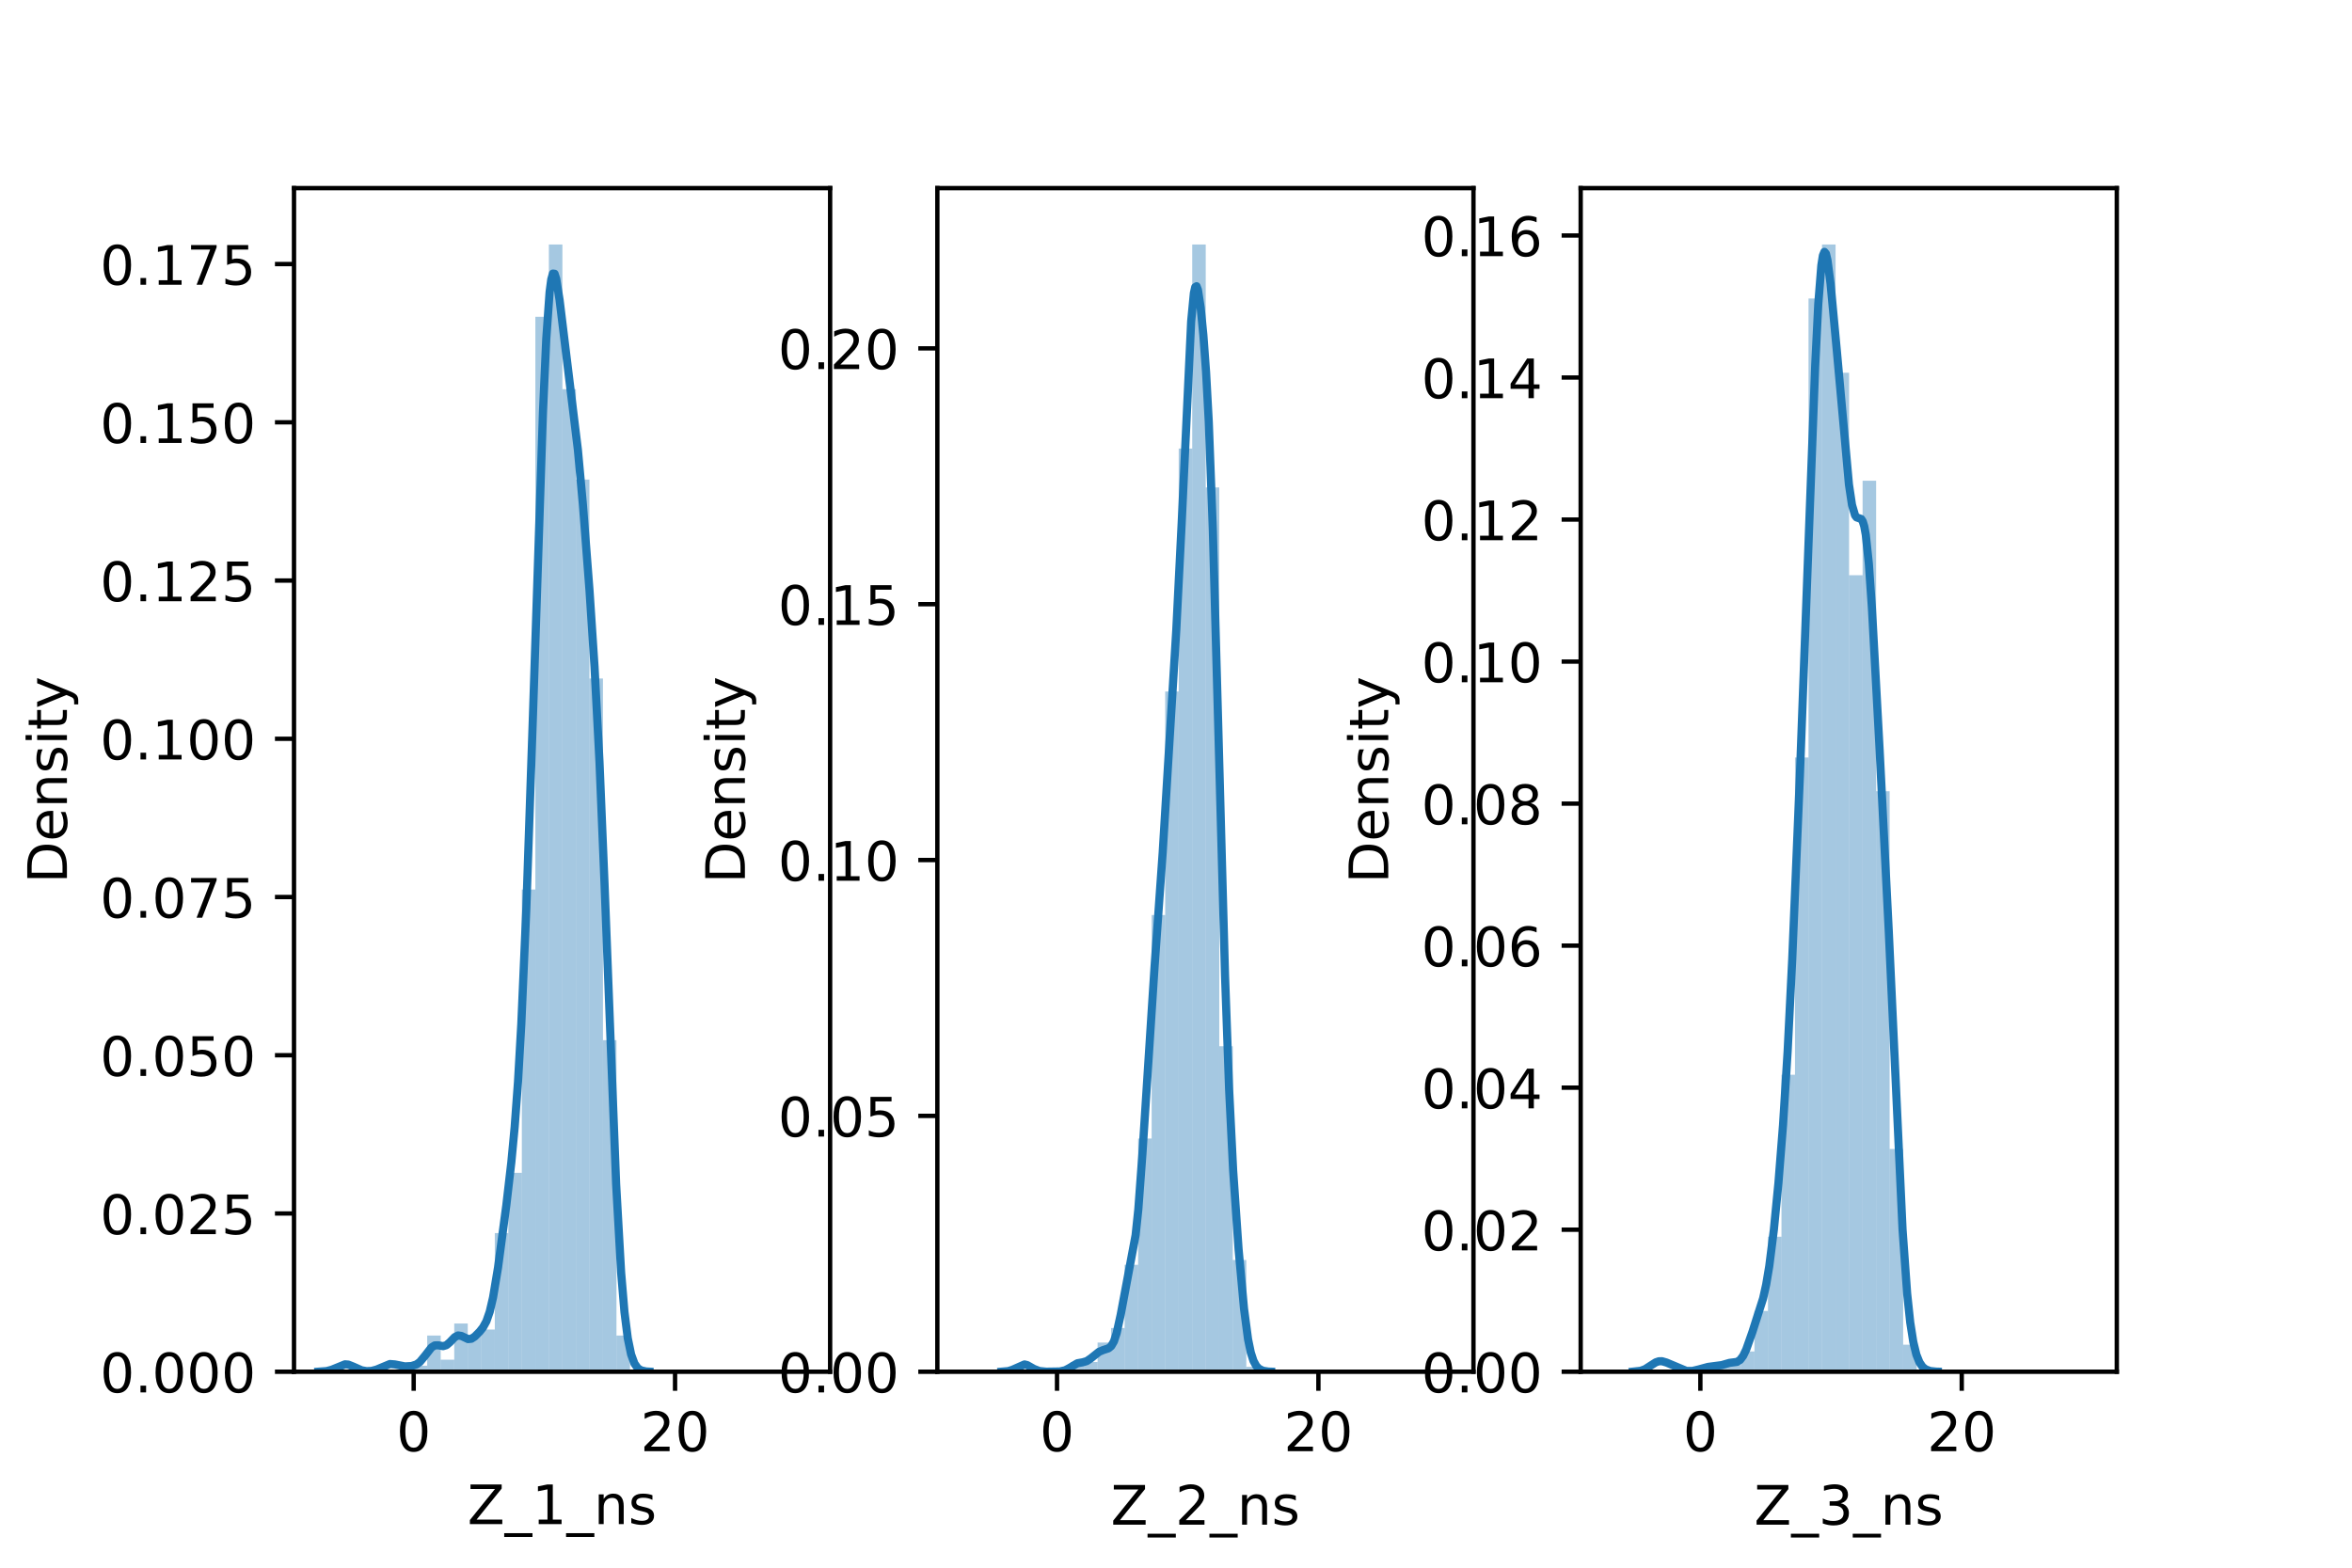 <?xml version="1.0" encoding="utf-8" standalone="no"?>
<!DOCTYPE svg PUBLIC "-//W3C//DTD SVG 1.1//EN"
  "http://www.w3.org/Graphics/SVG/1.1/DTD/svg11.dtd">
<!-- Created with matplotlib (https://matplotlib.org/) -->
<svg height="288pt" version="1.1" viewBox="0 0 432 288" width="432pt" xmlns="http://www.w3.org/2000/svg" xmlns:xlink="http://www.w3.org/1999/xlink">
 <defs>
  <style type="text/css">*{stroke-linecap:butt;stroke-linejoin:round;}</style>
 </defs>
 <g id="figure_1">
  <g id="patch_1">
   <path d="M 0 288 
L 432 288 
L 432 0 
L 0 0 
z
" style="fill:#ffffff;"/>
  </g>
  <g id="axes_1">
   <g id="patch_2">
    <path d="M 54 252 
L 152.471 252 
L 152.471 34.56 
L 54 34.56 
z
" style="fill:#ffffff;"/>
   </g>
   <g id="patch_3">
    <path clip-path="url(#pb71124fb81)" d="M 75.982 252 
L 78.465 252 
L 78.465 250.893 
L 75.982 250.893 
z
" style="fill:#1f77b4;opacity:0.4;"/>
   </g>
   <g id="patch_4">
    <path clip-path="url(#pb71124fb81)" d="M 78.465 252 
L 80.949 252 
L 80.949 245.356 
L 78.465 245.356 
z
" style="fill:#1f77b4;opacity:0.4;"/>
   </g>
   <g id="patch_5">
    <path clip-path="url(#pb71124fb81)" d="M 80.949 252 
L 83.432 252 
L 83.432 249.785 
L 80.949 249.785 
z
" style="fill:#1f77b4;opacity:0.4;"/>
   </g>
   <g id="patch_6">
    <path clip-path="url(#pb71124fb81)" d="M 83.432 252 
L 85.915 252 
L 85.915 243.141 
L 83.432 243.141 
z
" style="fill:#1f77b4;opacity:0.4;"/>
   </g>
   <g id="patch_7">
    <path clip-path="url(#pb71124fb81)" d="M 85.915 252 
L 88.398 252 
L 88.398 245.356 
L 85.915 245.356 
z
" style="fill:#1f77b4;opacity:0.4;"/>
   </g>
   <g id="patch_8">
    <path clip-path="url(#pb71124fb81)" d="M 88.398 252 
L 90.881 252 
L 90.881 244.248 
L 88.398 244.248 
z
" style="fill:#1f77b4;opacity:0.4;"/>
   </g>
   <g id="patch_9">
    <path clip-path="url(#pb71124fb81)" d="M 90.881 252 
L 93.365 252 
L 93.365 226.53 
L 90.881 226.53 
z
" style="fill:#1f77b4;opacity:0.4;"/>
   </g>
   <g id="patch_10">
    <path clip-path="url(#pb71124fb81)" d="M 93.365 252 
L 95.848 252 
L 95.848 215.455 
L 93.365 215.455 
z
" style="fill:#1f77b4;opacity:0.4;"/>
   </g>
   <g id="patch_11">
    <path clip-path="url(#pb71124fb81)" d="M 95.848 252 
L 98.331 252 
L 98.331 163.407 
L 95.848 163.407 
z
" style="fill:#1f77b4;opacity:0.4;"/>
   </g>
   <g id="patch_12">
    <path clip-path="url(#pb71124fb81)" d="M 98.331 252 
L 100.814 252 
L 100.814 58.203 
L 98.331 58.203 
z
" style="fill:#1f77b4;opacity:0.4;"/>
   </g>
   <g id="patch_13">
    <path clip-path="url(#pb71124fb81)" d="M 100.814 252 
L 103.297 252 
L 103.297 44.914 
L 100.814 44.914 
z
" style="fill:#1f77b4;opacity:0.4;"/>
   </g>
   <g id="patch_14">
    <path clip-path="url(#pb71124fb81)" d="M 103.297 252 
L 105.78 252 
L 105.78 71.492 
L 103.297 71.492 
z
" style="fill:#1f77b4;opacity:0.4;"/>
   </g>
   <g id="patch_15">
    <path clip-path="url(#pb71124fb81)" d="M 105.78 252 
L 108.264 252 
L 108.264 88.103 
L 105.78 88.103 
z
" style="fill:#1f77b4;opacity:0.4;"/>
   </g>
   <g id="patch_16">
    <path clip-path="url(#pb71124fb81)" d="M 108.264 252 
L 110.747 252 
L 110.747 124.648 
L 108.264 124.648 
z
" style="fill:#1f77b4;opacity:0.4;"/>
   </g>
   <g id="patch_17">
    <path clip-path="url(#pb71124fb81)" d="M 110.747 252 
L 113.23 252 
L 113.23 191.092 
L 110.747 191.092 
z
" style="fill:#1f77b4;opacity:0.4;"/>
   </g>
   <g id="patch_18">
    <path clip-path="url(#pb71124fb81)" d="M 113.23 252 
L 115.713 252 
L 115.713 245.356 
L 113.23 245.356 
z
" style="fill:#1f77b4;opacity:0.4;"/>
   </g>
   <g id="patch_19">
    <path clip-path="url(#pb71124fb81)" d="M 115.713 252 
L 118.196 252 
L 118.196 252 
L 115.713 252 
z
" style="fill:#1f77b4;opacity:0.4;"/>
   </g>
   <g id="patch_20">
    <path clip-path="url(#pb71124fb81)" d="M 118.196 252 
L 120.68 252 
L 120.68 252 
L 118.196 252 
z
" style="fill:#1f77b4;opacity:0.4;"/>
   </g>
   <g id="patch_21">
    <path clip-path="url(#pb71124fb81)" d="M 120.68 252 
L 123.163 252 
L 123.163 252 
L 120.68 252 
z
" style="fill:#1f77b4;opacity:0.4;"/>
   </g>
   <g id="patch_22">
    <path clip-path="url(#pb71124fb81)" d="M 123.163 252 
L 125.646 252 
L 125.646 252 
L 123.163 252 
z
" style="fill:#1f77b4;opacity:0.4;"/>
   </g>
   <g id="patch_23">
    <path clip-path="url(#pb71124fb81)" d="M 125.646 252 
L 128.129 252 
L 128.129 252 
L 125.646 252 
z
" style="fill:#1f77b4;opacity:0.4;"/>
   </g>
   <g id="patch_24">
    <path clip-path="url(#pb71124fb81)" d="M 128.129 252 
L 130.612 252 
L 130.612 252 
L 128.129 252 
z
" style="fill:#1f77b4;opacity:0.4;"/>
   </g>
   <g id="patch_25">
    <path clip-path="url(#pb71124fb81)" d="M 130.612 252 
L 133.096 252 
L 133.096 252 
L 130.612 252 
z
" style="fill:#1f77b4;opacity:0.4;"/>
   </g>
   <g id="patch_26">
    <path clip-path="url(#pb71124fb81)" d="M 133.096 252 
L 135.579 252 
L 135.579 252 
L 133.096 252 
z
" style="fill:#1f77b4;opacity:0.4;"/>
   </g>
   <g id="patch_27">
    <path clip-path="url(#pb71124fb81)" d="M 135.579 252 
L 138.062 252 
L 138.062 252 
L 135.579 252 
z
" style="fill:#1f77b4;opacity:0.4;"/>
   </g>
   <g id="patch_28">
    <path clip-path="url(#pb71124fb81)" d="M 138.062 252 
L 140.545 252 
L 140.545 252 
L 138.062 252 
z
" style="fill:#1f77b4;opacity:0.4;"/>
   </g>
   <g id="patch_29">
    <path clip-path="url(#pb71124fb81)" d="M 140.545 252 
L 143.028 252 
L 143.028 252 
L 140.545 252 
z
" style="fill:#1f77b4;opacity:0.4;"/>
   </g>
   <g id="patch_30">
    <path clip-path="url(#pb71124fb81)" d="M 143.028 252 
L 145.511 252 
L 145.511 252 
L 143.028 252 
z
" style="fill:#1f77b4;opacity:0.4;"/>
   </g>
   <g id="patch_31">
    <path clip-path="url(#pb71124fb81)" d="M 145.511 252 
L 147.995 252 
L 147.995 252 
L 145.511 252 
z
" style="fill:#1f77b4;opacity:0.4;"/>
   </g>
   <g id="matplotlib.axis_1">
    <g id="xtick_1">
     <g id="line2d_1">
      <defs>
       <path d="M 0 0 
L 0 3.5 
" id="m2d0df3795a" style="stroke:#000000;stroke-width:0.8;"/>
      </defs>
      <g>
       <use style="stroke:#000000;stroke-width:0.8;" x="75.982" xlink:href="#m2d0df3795a" y="252"/>
      </g>
     </g>
     <g id="text_1">
      <!-- 0 -->
      <g transform="translate(72.801 266.598)scale(0.1 -0.1)">
       <defs>
        <path d="M 31.781 66.406 
Q 24.172 66.406 20.328 58.906 
Q 16.5 51.422 16.5 36.375 
Q 16.5 21.391 20.328 13.891 
Q 24.172 6.391 31.781 6.391 
Q 39.453 6.391 43.281 13.891 
Q 47.125 21.391 47.125 36.375 
Q 47.125 51.422 43.281 58.906 
Q 39.453 66.406 31.781 66.406 
z
M 31.781 74.219 
Q 44.047 74.219 50.516 64.516 
Q 56.984 54.828 56.984 36.375 
Q 56.984 17.969 50.516 8.266 
Q 44.047 -1.422 31.781 -1.422 
Q 19.531 -1.422 13.062 8.266 
Q 6.594 17.969 6.594 36.375 
Q 6.594 54.828 13.062 64.516 
Q 19.531 74.219 31.781 74.219 
z
" id="DejaVuSans-48"/>
       </defs>
       <use xlink:href="#DejaVuSans-48"/>
      </g>
     </g>
    </g>
    <g id="xtick_2">
     <g id="line2d_2">
      <g>
       <use style="stroke:#000000;stroke-width:0.8;" x="123.991" xlink:href="#m2d0df3795a" y="252"/>
      </g>
     </g>
     <g id="text_2">
      <!-- 20 -->
      <g transform="translate(117.628 266.598)scale(0.1 -0.1)">
       <defs>
        <path d="M 19.188 8.297 
L 53.609 8.297 
L 53.609 0 
L 7.328 0 
L 7.328 8.297 
Q 12.938 14.109 22.625 23.891 
Q 32.328 33.688 34.812 36.531 
Q 39.547 41.844 41.422 45.531 
Q 43.312 49.219 43.312 52.781 
Q 43.312 58.594 39.234 62.25 
Q 35.156 65.922 28.609 65.922 
Q 23.969 65.922 18.812 64.312 
Q 13.672 62.703 7.812 59.422 
L 7.812 69.391 
Q 13.766 71.781 18.938 73 
Q 24.125 74.219 28.422 74.219 
Q 39.75 74.219 46.484 68.547 
Q 53.219 62.891 53.219 53.422 
Q 53.219 48.922 51.531 44.891 
Q 49.859 40.875 45.406 35.406 
Q 44.188 33.984 37.641 27.219 
Q 31.109 20.453 19.188 8.297 
z
" id="DejaVuSans-50"/>
       </defs>
       <use xlink:href="#DejaVuSans-50"/>
       <use x="63.623" xlink:href="#DejaVuSans-48"/>
      </g>
     </g>
    </g>
    <g id="text_3">
     <!-- Z_1_ns -->
     <g transform="translate(85.856 279.998)scale(0.1 -0.1)">
      <defs>
       <path d="M 5.609 72.906 
L 62.891 72.906 
L 62.891 65.375 
L 16.797 8.297 
L 64.016 8.297 
L 64.016 0 
L 4.5 0 
L 4.5 7.516 
L 50.594 64.594 
L 5.609 64.594 
z
" id="DejaVuSans-90"/>
       <path d="M 50.984 -16.609 
L 50.984 -23.578 
L -0.984 -23.578 
L -0.984 -16.609 
z
" id="DejaVuSans-95"/>
       <path d="M 12.406 8.297 
L 28.516 8.297 
L 28.516 63.922 
L 10.984 60.406 
L 10.984 69.391 
L 28.422 72.906 
L 38.281 72.906 
L 38.281 8.297 
L 54.391 8.297 
L 54.391 0 
L 12.406 0 
z
" id="DejaVuSans-49"/>
       <path d="M 54.891 33.016 
L 54.891 0 
L 45.906 0 
L 45.906 32.719 
Q 45.906 40.484 42.875 44.328 
Q 39.844 48.188 33.797 48.188 
Q 26.516 48.188 22.312 43.547 
Q 18.109 38.922 18.109 30.906 
L 18.109 0 
L 9.078 0 
L 9.078 54.688 
L 18.109 54.688 
L 18.109 46.188 
Q 21.344 51.125 25.703 53.562 
Q 30.078 56 35.797 56 
Q 45.219 56 50.047 50.172 
Q 54.891 44.344 54.891 33.016 
z
" id="DejaVuSans-110"/>
       <path d="M 44.281 53.078 
L 44.281 44.578 
Q 40.484 46.531 36.375 47.5 
Q 32.281 48.484 27.875 48.484 
Q 21.188 48.484 17.844 46.438 
Q 14.5 44.391 14.5 40.281 
Q 14.5 37.156 16.891 35.375 
Q 19.281 33.594 26.516 31.984 
L 29.594 31.297 
Q 39.156 29.25 43.188 25.516 
Q 47.219 21.781 47.219 15.094 
Q 47.219 7.469 41.188 3.016 
Q 35.156 -1.422 24.609 -1.422 
Q 20.219 -1.422 15.453 -0.562 
Q 10.688 0.297 5.422 2 
L 5.422 11.281 
Q 10.406 8.688 15.234 7.391 
Q 20.062 6.109 24.812 6.109 
Q 31.156 6.109 34.562 8.281 
Q 37.984 10.453 37.984 14.406 
Q 37.984 18.062 35.516 20.016 
Q 33.062 21.969 24.703 23.781 
L 21.578 24.516 
Q 13.234 26.266 9.516 29.906 
Q 5.812 33.547 5.812 39.891 
Q 5.812 47.609 11.281 51.797 
Q 16.75 56 26.812 56 
Q 31.781 56 36.172 55.266 
Q 40.578 54.547 44.281 53.078 
z
" id="DejaVuSans-115"/>
      </defs>
      <use xlink:href="#DejaVuSans-90"/>
      <use x="68.506" xlink:href="#DejaVuSans-95"/>
      <use x="118.506" xlink:href="#DejaVuSans-49"/>
      <use x="182.129" xlink:href="#DejaVuSans-95"/>
      <use x="232.129" xlink:href="#DejaVuSans-110"/>
      <use x="295.508" xlink:href="#DejaVuSans-115"/>
     </g>
    </g>
   </g>
   <g id="matplotlib.axis_2">
    <g id="ytick_1">
     <g id="line2d_3">
      <defs>
       <path d="M 0 0 
L -3.5 0 
" id="m5ff4db6b1f" style="stroke:#000000;stroke-width:0.8;"/>
      </defs>
      <g>
       <use style="stroke:#000000;stroke-width:0.8;" x="54" xlink:href="#m5ff4db6b1f" y="252"/>
      </g>
     </g>
     <g id="text_4">
      <!-- 0.000 -->
      <g transform="translate(18.372 255.799)scale(0.1 -0.1)">
       <defs>
        <path d="M 10.688 12.406 
L 21 12.406 
L 21 0 
L 10.688 0 
z
" id="DejaVuSans-46"/>
       </defs>
       <use xlink:href="#DejaVuSans-48"/>
       <use x="63.623" xlink:href="#DejaVuSans-46"/>
       <use x="95.41" xlink:href="#DejaVuSans-48"/>
       <use x="159.033" xlink:href="#DejaVuSans-48"/>
       <use x="222.656" xlink:href="#DejaVuSans-48"/>
      </g>
     </g>
    </g>
    <g id="ytick_2">
     <g id="line2d_4">
      <g>
       <use style="stroke:#000000;stroke-width:0.8;" x="54" xlink:href="#m5ff4db6b1f" y="222.93"/>
      </g>
     </g>
     <g id="text_5">
      <!-- 0.025 -->
      <g transform="translate(18.372 226.73)scale(0.1 -0.1)">
       <defs>
        <path d="M 10.797 72.906 
L 49.516 72.906 
L 49.516 64.594 
L 19.828 64.594 
L 19.828 46.734 
Q 21.969 47.469 24.109 47.828 
Q 26.266 48.188 28.422 48.188 
Q 40.625 48.188 47.75 41.5 
Q 54.891 34.812 54.891 23.391 
Q 54.891 11.625 47.562 5.094 
Q 40.234 -1.422 26.906 -1.422 
Q 22.312 -1.422 17.547 -0.641 
Q 12.797 0.141 7.719 1.703 
L 7.719 11.625 
Q 12.109 9.234 16.797 8.062 
Q 21.484 6.891 26.703 6.891 
Q 35.156 6.891 40.078 11.328 
Q 45.016 15.766 45.016 23.391 
Q 45.016 31 40.078 35.438 
Q 35.156 39.891 26.703 39.891 
Q 22.75 39.891 18.812 39.016 
Q 14.891 38.141 10.797 36.281 
z
" id="DejaVuSans-53"/>
       </defs>
       <use xlink:href="#DejaVuSans-48"/>
       <use x="63.623" xlink:href="#DejaVuSans-46"/>
       <use x="95.41" xlink:href="#DejaVuSans-48"/>
       <use x="159.033" xlink:href="#DejaVuSans-50"/>
       <use x="222.656" xlink:href="#DejaVuSans-53"/>
      </g>
     </g>
    </g>
    <g id="ytick_3">
     <g id="line2d_5">
      <g>
       <use style="stroke:#000000;stroke-width:0.8;" x="54" xlink:href="#m5ff4db6b1f" y="193.861"/>
      </g>
     </g>
     <g id="text_6">
      <!-- 0.050 -->
      <g transform="translate(18.372 197.66)scale(0.1 -0.1)">
       <use xlink:href="#DejaVuSans-48"/>
       <use x="63.623" xlink:href="#DejaVuSans-46"/>
       <use x="95.41" xlink:href="#DejaVuSans-48"/>
       <use x="159.033" xlink:href="#DejaVuSans-53"/>
       <use x="222.656" xlink:href="#DejaVuSans-48"/>
      </g>
     </g>
    </g>
    <g id="ytick_4">
     <g id="line2d_6">
      <g>
       <use style="stroke:#000000;stroke-width:0.8;" x="54" xlink:href="#m5ff4db6b1f" y="164.791"/>
      </g>
     </g>
     <g id="text_7">
      <!-- 0.075 -->
      <g transform="translate(18.372 168.591)scale(0.1 -0.1)">
       <defs>
        <path d="M 8.203 72.906 
L 55.078 72.906 
L 55.078 68.703 
L 28.609 0 
L 18.312 0 
L 43.219 64.594 
L 8.203 64.594 
z
" id="DejaVuSans-55"/>
       </defs>
       <use xlink:href="#DejaVuSans-48"/>
       <use x="63.623" xlink:href="#DejaVuSans-46"/>
       <use x="95.41" xlink:href="#DejaVuSans-48"/>
       <use x="159.033" xlink:href="#DejaVuSans-55"/>
       <use x="222.656" xlink:href="#DejaVuSans-53"/>
      </g>
     </g>
    </g>
    <g id="ytick_5">
     <g id="line2d_7">
      <g>
       <use style="stroke:#000000;stroke-width:0.8;" x="54" xlink:href="#m5ff4db6b1f" y="135.722"/>
      </g>
     </g>
     <g id="text_8">
      <!-- 0.100 -->
      <g transform="translate(18.372 139.521)scale(0.1 -0.1)">
       <use xlink:href="#DejaVuSans-48"/>
       <use x="63.623" xlink:href="#DejaVuSans-46"/>
       <use x="95.41" xlink:href="#DejaVuSans-49"/>
       <use x="159.033" xlink:href="#DejaVuSans-48"/>
       <use x="222.656" xlink:href="#DejaVuSans-48"/>
      </g>
     </g>
    </g>
    <g id="ytick_6">
     <g id="line2d_8">
      <g>
       <use style="stroke:#000000;stroke-width:0.8;" x="54" xlink:href="#m5ff4db6b1f" y="106.652"/>
      </g>
     </g>
     <g id="text_9">
      <!-- 0.125 -->
      <g transform="translate(18.372 110.452)scale(0.1 -0.1)">
       <use xlink:href="#DejaVuSans-48"/>
       <use x="63.623" xlink:href="#DejaVuSans-46"/>
       <use x="95.41" xlink:href="#DejaVuSans-49"/>
       <use x="159.033" xlink:href="#DejaVuSans-50"/>
       <use x="222.656" xlink:href="#DejaVuSans-53"/>
      </g>
     </g>
    </g>
    <g id="ytick_7">
     <g id="line2d_9">
      <g>
       <use style="stroke:#000000;stroke-width:0.8;" x="54" xlink:href="#m5ff4db6b1f" y="77.583"/>
      </g>
     </g>
     <g id="text_10">
      <!-- 0.150 -->
      <g transform="translate(18.372 81.382)scale(0.1 -0.1)">
       <use xlink:href="#DejaVuSans-48"/>
       <use x="63.623" xlink:href="#DejaVuSans-46"/>
       <use x="95.41" xlink:href="#DejaVuSans-49"/>
       <use x="159.033" xlink:href="#DejaVuSans-53"/>
       <use x="222.656" xlink:href="#DejaVuSans-48"/>
      </g>
     </g>
    </g>
    <g id="ytick_8">
     <g id="line2d_10">
      <g>
       <use style="stroke:#000000;stroke-width:0.8;" x="54" xlink:href="#m5ff4db6b1f" y="48.513"/>
      </g>
     </g>
     <g id="text_11">
      <!-- 0.175 -->
      <g transform="translate(18.372 52.313)scale(0.1 -0.1)">
       <use xlink:href="#DejaVuSans-48"/>
       <use x="63.623" xlink:href="#DejaVuSans-46"/>
       <use x="95.41" xlink:href="#DejaVuSans-49"/>
       <use x="159.033" xlink:href="#DejaVuSans-55"/>
       <use x="222.656" xlink:href="#DejaVuSans-53"/>
      </g>
     </g>
    </g>
    <g id="text_12">
     <!-- Density -->
     <g transform="translate(12.292 162.289)rotate(-90)scale(0.1 -0.1)">
      <defs>
       <path d="M 19.672 64.797 
L 19.672 8.109 
L 31.594 8.109 
Q 46.688 8.109 53.688 14.938 
Q 60.688 21.781 60.688 36.531 
Q 60.688 51.172 53.688 57.984 
Q 46.688 64.797 31.594 64.797 
z
M 9.812 72.906 
L 30.078 72.906 
Q 51.266 72.906 61.172 64.094 
Q 71.094 55.281 71.094 36.531 
Q 71.094 17.672 61.125 8.828 
Q 51.172 0 30.078 0 
L 9.812 0 
z
" id="DejaVuSans-68"/>
       <path d="M 56.203 29.594 
L 56.203 25.203 
L 14.891 25.203 
Q 15.484 15.922 20.484 11.062 
Q 25.484 6.203 34.422 6.203 
Q 39.594 6.203 44.453 7.469 
Q 49.312 8.734 54.109 11.281 
L 54.109 2.781 
Q 49.266 0.734 44.188 -0.344 
Q 39.109 -1.422 33.891 -1.422 
Q 20.797 -1.422 13.156 6.188 
Q 5.516 13.812 5.516 26.812 
Q 5.516 40.234 12.766 48.109 
Q 20.016 56 32.328 56 
Q 43.359 56 49.781 48.891 
Q 56.203 41.797 56.203 29.594 
z
M 47.219 32.234 
Q 47.125 39.594 43.094 43.984 
Q 39.062 48.391 32.422 48.391 
Q 24.906 48.391 20.391 44.141 
Q 15.875 39.891 15.188 32.172 
z
" id="DejaVuSans-101"/>
       <path d="M 9.422 54.688 
L 18.406 54.688 
L 18.406 0 
L 9.422 0 
z
M 9.422 75.984 
L 18.406 75.984 
L 18.406 64.594 
L 9.422 64.594 
z
" id="DejaVuSans-105"/>
       <path d="M 18.312 70.219 
L 18.312 54.688 
L 36.812 54.688 
L 36.812 47.703 
L 18.312 47.703 
L 18.312 18.016 
Q 18.312 11.328 20.141 9.422 
Q 21.969 7.516 27.594 7.516 
L 36.812 7.516 
L 36.812 0 
L 27.594 0 
Q 17.188 0 13.234 3.875 
Q 9.281 7.766 9.281 18.016 
L 9.281 47.703 
L 2.688 47.703 
L 2.688 54.688 
L 9.281 54.688 
L 9.281 70.219 
z
" id="DejaVuSans-116"/>
       <path d="M 32.172 -5.078 
Q 28.375 -14.844 24.75 -17.812 
Q 21.141 -20.797 15.094 -20.797 
L 7.906 -20.797 
L 7.906 -13.281 
L 13.188 -13.281 
Q 16.891 -13.281 18.938 -11.516 
Q 21 -9.766 23.484 -3.219 
L 25.094 0.875 
L 2.984 54.688 
L 12.5 54.688 
L 29.594 11.922 
L 46.688 54.688 
L 56.203 54.688 
z
" id="DejaVuSans-121"/>
      </defs>
      <use xlink:href="#DejaVuSans-68"/>
      <use x="77.002" xlink:href="#DejaVuSans-101"/>
      <use x="138.525" xlink:href="#DejaVuSans-110"/>
      <use x="201.904" xlink:href="#DejaVuSans-115"/>
      <use x="254.004" xlink:href="#DejaVuSans-105"/>
      <use x="281.787" xlink:href="#DejaVuSans-116"/>
      <use x="320.996" xlink:href="#DejaVuSans-121"/>
     </g>
    </g>
   </g>
   <g id="line2d_11">
    <path clip-path="url(#pb71124fb81)" d="M 58.476 251.991 
L 60.004 251.879 
L 60.92 251.635 
L 63.365 250.64 
L 63.976 250.689 
L 64.892 251.056 
L 66.42 251.733 
L 67.337 251.89 
L 68.253 251.85 
L 69.17 251.603 
L 71.614 250.582 
L 72.531 250.658 
L 74.364 251.02 
L 75.586 250.955 
L 76.503 250.655 
L 77.114 250.208 
L 78.031 249.105 
L 79.253 247.535 
L 79.864 247.164 
L 80.475 247.145 
L 81.392 247.299 
L 82.003 247.116 
L 82.614 246.594 
L 83.531 245.642 
L 84.142 245.334 
L 84.753 245.431 
L 85.975 246.006 
L 86.586 245.939 
L 87.197 245.544 
L 88.114 244.621 
L 88.725 243.847 
L 89.336 242.735 
L 89.947 240.982 
L 90.558 238.365 
L 91.475 232.857 
L 93.003 221.38 
L 93.919 213.51 
L 94.53 207.048 
L 95.141 198.777 
L 95.753 188.069 
L 96.669 166.984 
L 97.891 131.356 
L 99.725 75.745 
L 100.336 62.25 
L 100.947 53.656 
L 101.252 51.335 
L 101.558 50.259 
L 101.863 50.294 
L 102.169 51.255 
L 102.78 55.097 
L 106.141 82.618 
L 107.058 92.63 
L 108.28 108.517 
L 109.197 122.462 
L 110.113 140.02 
L 111.03 162.233 
L 113.169 217.534 
L 114.085 233.774 
L 114.696 241.033 
L 115.307 245.86 
L 115.919 248.824 
L 116.53 250.496 
L 117.141 251.354 
L 117.752 251.751 
L 118.668 251.952 
L 119.28 251.986 
L 119.28 251.986 
" style="fill:none;stroke:#1f77b4;stroke-linecap:square;stroke-width:1.5;"/>
   </g>
   <g id="patch_32">
    <path d="M 54 252 
L 54 34.56 
" style="fill:none;stroke:#000000;stroke-linecap:square;stroke-linejoin:miter;stroke-width:0.8;"/>
   </g>
   <g id="patch_33">
    <path d="M 152.471 252 
L 152.471 34.56 
" style="fill:none;stroke:#000000;stroke-linecap:square;stroke-linejoin:miter;stroke-width:0.8;"/>
   </g>
   <g id="patch_34">
    <path d="M 54 252 
L 152.471 252 
" style="fill:none;stroke:#000000;stroke-linecap:square;stroke-linejoin:miter;stroke-width:0.8;"/>
   </g>
   <g id="patch_35">
    <path d="M 54 34.56 
L 152.471 34.56 
" style="fill:none;stroke:#000000;stroke-linecap:square;stroke-linejoin:miter;stroke-width:0.8;"/>
   </g>
  </g>
  <g id="axes_2">
   <g id="patch_36">
    <path d="M 172.165 252 
L 270.635 252 
L 270.635 34.56 
L 172.165 34.56 
z
" style="fill:#ffffff;"/>
   </g>
   <g id="patch_37">
    <path clip-path="url(#p362f576a1d)" d="M 194.147 252 
L 196.63 252 
L 196.63 252 
L 194.147 252 
z
" style="fill:#1f77b4;opacity:0.4;"/>
   </g>
   <g id="patch_38">
    <path clip-path="url(#p362f576a1d)" d="M 196.63 252 
L 199.113 252 
L 199.113 250.215 
L 196.63 250.215 
z
" style="fill:#1f77b4;opacity:0.4;"/>
   </g>
   <g id="patch_39">
    <path clip-path="url(#p362f576a1d)" d="M 199.113 252 
L 201.596 252 
L 201.596 250.215 
L 199.113 250.215 
z
" style="fill:#1f77b4;opacity:0.4;"/>
   </g>
   <g id="patch_40">
    <path clip-path="url(#p362f576a1d)" d="M 201.596 252 
L 204.08 252 
L 204.08 246.644 
L 201.596 246.644 
z
" style="fill:#1f77b4;opacity:0.4;"/>
   </g>
   <g id="patch_41">
    <path clip-path="url(#p362f576a1d)" d="M 204.08 252 
L 206.563 252 
L 206.563 243.967 
L 204.08 243.967 
z
" style="fill:#1f77b4;opacity:0.4;"/>
   </g>
   <g id="patch_42">
    <path clip-path="url(#p362f576a1d)" d="M 206.563 252 
L 209.046 252 
L 209.046 232.363 
L 206.563 232.363 
z
" style="fill:#1f77b4;opacity:0.4;"/>
   </g>
   <g id="patch_43">
    <path clip-path="url(#p362f576a1d)" d="M 209.046 252 
L 211.529 252 
L 211.529 209.155 
L 209.046 209.155 
z
" style="fill:#1f77b4;opacity:0.4;"/>
   </g>
   <g id="patch_44">
    <path clip-path="url(#p362f576a1d)" d="M 211.529 252 
L 214.012 252 
L 214.012 168.095 
L 211.529 168.095 
z
" style="fill:#1f77b4;opacity:0.4;"/>
   </g>
   <g id="patch_45">
    <path clip-path="url(#p362f576a1d)" d="M 214.012 252 
L 216.496 252 
L 216.496 127.034 
L 214.012 127.034 
z
" style="fill:#1f77b4;opacity:0.4;"/>
   </g>
   <g id="patch_46">
    <path clip-path="url(#p362f576a1d)" d="M 216.496 252 
L 218.979 252 
L 218.979 82.404 
L 216.496 82.404 
z
" style="fill:#1f77b4;opacity:0.4;"/>
   </g>
   <g id="patch_47">
    <path clip-path="url(#p362f576a1d)" d="M 218.979 252 
L 221.462 252 
L 221.462 44.914 
L 218.979 44.914 
z
" style="fill:#1f77b4;opacity:0.4;"/>
   </g>
   <g id="patch_48">
    <path clip-path="url(#p362f576a1d)" d="M 221.462 252 
L 223.945 252 
L 223.945 89.545 
L 221.462 89.545 
z
" style="fill:#1f77b4;opacity:0.4;"/>
   </g>
   <g id="patch_49">
    <path clip-path="url(#p362f576a1d)" d="M 223.945 252 
L 226.428 252 
L 226.428 192.195 
L 223.945 192.195 
z
" style="fill:#1f77b4;opacity:0.4;"/>
   </g>
   <g id="patch_50">
    <path clip-path="url(#p362f576a1d)" d="M 226.428 252 
L 228.912 252 
L 228.912 231.47 
L 226.428 231.47 
z
" style="fill:#1f77b4;opacity:0.4;"/>
   </g>
   <g id="patch_51">
    <path clip-path="url(#p362f576a1d)" d="M 228.912 252 
L 231.395 252 
L 231.395 251.107 
L 228.912 251.107 
z
" style="fill:#1f77b4;opacity:0.4;"/>
   </g>
   <g id="patch_52">
    <path clip-path="url(#p362f576a1d)" d="M 231.395 252 
L 233.878 252 
L 233.878 252 
L 231.395 252 
z
" style="fill:#1f77b4;opacity:0.4;"/>
   </g>
   <g id="patch_53">
    <path clip-path="url(#p362f576a1d)" d="M 233.878 252 
L 236.361 252 
L 236.361 252 
L 233.878 252 
z
" style="fill:#1f77b4;opacity:0.4;"/>
   </g>
   <g id="patch_54">
    <path clip-path="url(#p362f576a1d)" d="M 236.361 252 
L 238.844 252 
L 238.844 252 
L 236.361 252 
z
" style="fill:#1f77b4;opacity:0.4;"/>
   </g>
   <g id="patch_55">
    <path clip-path="url(#p362f576a1d)" d="M 238.844 252 
L 241.327 252 
L 241.327 252 
L 238.844 252 
z
" style="fill:#1f77b4;opacity:0.4;"/>
   </g>
   <g id="patch_56">
    <path clip-path="url(#p362f576a1d)" d="M 241.327 252 
L 243.811 252 
L 243.811 252 
L 241.327 252 
z
" style="fill:#1f77b4;opacity:0.4;"/>
   </g>
   <g id="patch_57">
    <path clip-path="url(#p362f576a1d)" d="M 243.811 252 
L 246.294 252 
L 246.294 252 
L 243.811 252 
z
" style="fill:#1f77b4;opacity:0.4;"/>
   </g>
   <g id="patch_58">
    <path clip-path="url(#p362f576a1d)" d="M 246.294 252 
L 248.777 252 
L 248.777 252 
L 246.294 252 
z
" style="fill:#1f77b4;opacity:0.4;"/>
   </g>
   <g id="patch_59">
    <path clip-path="url(#p362f576a1d)" d="M 248.777 252 
L 251.26 252 
L 251.26 252 
L 248.777 252 
z
" style="fill:#1f77b4;opacity:0.4;"/>
   </g>
   <g id="patch_60">
    <path clip-path="url(#p362f576a1d)" d="M 251.26 252 
L 253.743 252 
L 253.743 252 
L 251.26 252 
z
" style="fill:#1f77b4;opacity:0.4;"/>
   </g>
   <g id="patch_61">
    <path clip-path="url(#p362f576a1d)" d="M 253.743 252 
L 256.227 252 
L 256.227 252 
L 253.743 252 
z
" style="fill:#1f77b4;opacity:0.4;"/>
   </g>
   <g id="patch_62">
    <path clip-path="url(#p362f576a1d)" d="M 256.227 252 
L 258.71 252 
L 258.71 252 
L 256.227 252 
z
" style="fill:#1f77b4;opacity:0.4;"/>
   </g>
   <g id="patch_63">
    <path clip-path="url(#p362f576a1d)" d="M 258.71 252 
L 261.193 252 
L 261.193 252 
L 258.71 252 
z
" style="fill:#1f77b4;opacity:0.4;"/>
   </g>
   <g id="patch_64">
    <path clip-path="url(#p362f576a1d)" d="M 261.193 252 
L 263.676 252 
L 263.676 252 
L 261.193 252 
z
" style="fill:#1f77b4;opacity:0.4;"/>
   </g>
   <g id="patch_65">
    <path clip-path="url(#p362f576a1d)" d="M 263.676 252 
L 266.159 252 
L 266.159 252 
L 263.676 252 
z
" style="fill:#1f77b4;opacity:0.4;"/>
   </g>
   <g id="matplotlib.axis_3">
    <g id="xtick_3">
     <g id="line2d_12">
      <g>
       <use style="stroke:#000000;stroke-width:0.8;" x="194.147" xlink:href="#m2d0df3795a" y="252"/>
      </g>
     </g>
     <g id="text_13">
      <!-- 0 -->
      <g transform="translate(190.966 266.598)scale(0.1 -0.1)">
       <use xlink:href="#DejaVuSans-48"/>
      </g>
     </g>
    </g>
    <g id="xtick_4">
     <g id="line2d_13">
      <g>
       <use style="stroke:#000000;stroke-width:0.8;" x="242.155" xlink:href="#m2d0df3795a" y="252"/>
      </g>
     </g>
     <g id="text_14">
      <!-- 20 -->
      <g transform="translate(235.793 266.598)scale(0.1 -0.1)">
       <use xlink:href="#DejaVuSans-50"/>
       <use x="63.623" xlink:href="#DejaVuSans-48"/>
      </g>
     </g>
    </g>
    <g id="text_15">
     <!-- Z_2_ns -->
     <g transform="translate(204.02 280.1)scale(0.1 -0.1)">
      <use xlink:href="#DejaVuSans-90"/>
      <use x="68.506" xlink:href="#DejaVuSans-95"/>
      <use x="118.506" xlink:href="#DejaVuSans-50"/>
      <use x="182.129" xlink:href="#DejaVuSans-95"/>
      <use x="232.129" xlink:href="#DejaVuSans-110"/>
      <use x="295.508" xlink:href="#DejaVuSans-115"/>
     </g>
    </g>
   </g>
   <g id="matplotlib.axis_4">
    <g id="ytick_9">
     <g id="line2d_14">
      <g>
       <use style="stroke:#000000;stroke-width:0.8;" x="172.165" xlink:href="#m5ff4db6b1f" y="252"/>
      </g>
     </g>
     <g id="text_16">
      <!-- 0.00 -->
      <g transform="translate(142.899 255.799)scale(0.1 -0.1)">
       <use xlink:href="#DejaVuSans-48"/>
       <use x="63.623" xlink:href="#DejaVuSans-46"/>
       <use x="95.41" xlink:href="#DejaVuSans-48"/>
       <use x="159.033" xlink:href="#DejaVuSans-48"/>
      </g>
     </g>
    </g>
    <g id="ytick_10">
     <g id="line2d_15">
      <g>
       <use style="stroke:#000000;stroke-width:0.8;" x="172.165" xlink:href="#m5ff4db6b1f" y="204.999"/>
      </g>
     </g>
     <g id="text_17">
      <!-- 0.05 -->
      <g transform="translate(142.899 208.799)scale(0.1 -0.1)">
       <use xlink:href="#DejaVuSans-48"/>
       <use x="63.623" xlink:href="#DejaVuSans-46"/>
       <use x="95.41" xlink:href="#DejaVuSans-48"/>
       <use x="159.033" xlink:href="#DejaVuSans-53"/>
      </g>
     </g>
    </g>
    <g id="ytick_11">
     <g id="line2d_16">
      <g>
       <use style="stroke:#000000;stroke-width:0.8;" x="172.165" xlink:href="#m5ff4db6b1f" y="157.999"/>
      </g>
     </g>
     <g id="text_18">
      <!-- 0.10 -->
      <g transform="translate(142.899 161.798)scale(0.1 -0.1)">
       <use xlink:href="#DejaVuSans-48"/>
       <use x="63.623" xlink:href="#DejaVuSans-46"/>
       <use x="95.41" xlink:href="#DejaVuSans-49"/>
       <use x="159.033" xlink:href="#DejaVuSans-48"/>
      </g>
     </g>
    </g>
    <g id="ytick_12">
     <g id="line2d_17">
      <g>
       <use style="stroke:#000000;stroke-width:0.8;" x="172.165" xlink:href="#m5ff4db6b1f" y="110.998"/>
      </g>
     </g>
     <g id="text_19">
      <!-- 0.15 -->
      <g transform="translate(142.899 114.797)scale(0.1 -0.1)">
       <use xlink:href="#DejaVuSans-48"/>
       <use x="63.623" xlink:href="#DejaVuSans-46"/>
       <use x="95.41" xlink:href="#DejaVuSans-49"/>
       <use x="159.033" xlink:href="#DejaVuSans-53"/>
      </g>
     </g>
    </g>
    <g id="ytick_13">
     <g id="line2d_18">
      <g>
       <use style="stroke:#000000;stroke-width:0.8;" x="172.165" xlink:href="#m5ff4db6b1f" y="63.998"/>
      </g>
     </g>
     <g id="text_20">
      <!-- 0.20 -->
      <g transform="translate(142.899 67.797)scale(0.1 -0.1)">
       <use xlink:href="#DejaVuSans-48"/>
       <use x="63.623" xlink:href="#DejaVuSans-46"/>
       <use x="95.41" xlink:href="#DejaVuSans-50"/>
       <use x="159.033" xlink:href="#DejaVuSans-48"/>
      </g>
     </g>
    </g>
    <g id="text_21">
     <!-- Density -->
     <g transform="translate(136.819 162.289)rotate(-90)scale(0.1 -0.1)">
      <use xlink:href="#DejaVuSans-68"/>
      <use x="77.002" xlink:href="#DejaVuSans-101"/>
      <use x="138.525" xlink:href="#DejaVuSans-110"/>
      <use x="201.904" xlink:href="#DejaVuSans-115"/>
      <use x="254.004" xlink:href="#DejaVuSans-105"/>
      <use x="281.787" xlink:href="#DejaVuSans-116"/>
      <use x="320.996" xlink:href="#DejaVuSans-121"/>
     </g>
    </g>
   </g>
   <g id="line2d_19">
    <path clip-path="url(#p362f576a1d)" d="M 183.945 251.991 
L 185.19 251.883 
L 185.936 251.648 
L 188.176 250.66 
L 188.674 250.783 
L 189.918 251.489 
L 190.913 251.868 
L 192.158 251.99 
L 194.646 251.952 
L 195.641 251.729 
L 196.388 251.335 
L 197.881 250.444 
L 198.877 250.266 
L 199.623 250.044 
L 200.37 249.534 
L 201.863 248.341 
L 202.609 248.025 
L 203.605 247.701 
L 204.102 247.291 
L 204.6 246.43 
L 205.098 244.926 
L 205.844 241.518 
L 208.582 226.901 
L 209.079 222.172 
L 209.826 212.068 
L 212.066 177.536 
L 213.559 156.543 
L 216.047 115.815 
L 217.043 96.086 
L 218.785 59.045 
L 219.282 53.849 
L 219.531 52.748 
L 219.78 52.588 
L 220.029 53.252 
L 220.527 56.485 
L 221.024 61.542 
L 221.522 68.325 
L 222.02 77.512 
L 222.766 97.343 
L 223.762 133.487 
L 225.006 179.238 
L 225.753 200.029 
L 226.499 215.061 
L 227.494 229.487 
L 228.49 240.403 
L 229.236 246.042 
L 229.734 248.464 
L 230.232 250.005 
L 230.73 250.922 
L 231.227 251.447 
L 231.974 251.823 
L 232.969 251.974 
L 233.467 251.992 
L 233.467 251.992 
" style="fill:none;stroke:#1f77b4;stroke-linecap:square;stroke-width:1.5;"/>
   </g>
   <g id="patch_66">
    <path d="M 172.165 252 
L 172.165 34.56 
" style="fill:none;stroke:#000000;stroke-linecap:square;stroke-linejoin:miter;stroke-width:0.8;"/>
   </g>
   <g id="patch_67">
    <path d="M 270.635 252 
L 270.635 34.56 
" style="fill:none;stroke:#000000;stroke-linecap:square;stroke-linejoin:miter;stroke-width:0.8;"/>
   </g>
   <g id="patch_68">
    <path d="M 172.165 252 
L 270.635 252 
" style="fill:none;stroke:#000000;stroke-linecap:square;stroke-linejoin:miter;stroke-width:0.8;"/>
   </g>
   <g id="patch_69">
    <path d="M 172.165 34.56 
L 270.635 34.56 
" style="fill:none;stroke:#000000;stroke-linecap:square;stroke-linejoin:miter;stroke-width:0.8;"/>
   </g>
  </g>
  <g id="axes_3">
   <g id="patch_70">
    <path d="M 290.329 252 
L 388.8 252 
L 388.8 34.56 
L 290.329 34.56 
z
" style="fill:#ffffff;"/>
   </g>
   <g id="patch_71">
    <path clip-path="url(#p88ccddbe9f)" d="M 312.312 252 
L 314.795 252 
L 314.795 250.76 
L 312.312 250.76 
z
" style="fill:#1f77b4;opacity:0.4;"/>
   </g>
   <g id="patch_72">
    <path clip-path="url(#p88ccddbe9f)" d="M 314.795 252 
L 317.278 252 
L 317.278 250.76 
L 314.795 250.76 
z
" style="fill:#1f77b4;opacity:0.4;"/>
   </g>
   <g id="patch_73">
    <path clip-path="url(#p88ccddbe9f)" d="M 317.278 252 
L 319.761 252 
L 319.761 250.76 
L 317.278 250.76 
z
" style="fill:#1f77b4;opacity:0.4;"/>
   </g>
   <g id="patch_74">
    <path clip-path="url(#p88ccddbe9f)" d="M 319.761 252 
L 322.244 252 
L 322.244 248.28 
L 319.761 248.28 
z
" style="fill:#1f77b4;opacity:0.4;"/>
   </g>
   <g id="patch_75">
    <path clip-path="url(#p88ccddbe9f)" d="M 322.244 252 
L 324.728 252 
L 324.728 240.84 
L 322.244 240.84 
z
" style="fill:#1f77b4;opacity:0.4;"/>
   </g>
   <g id="patch_76">
    <path clip-path="url(#p88ccddbe9f)" d="M 324.728 252 
L 327.211 252 
L 327.211 227.199 
L 324.728 227.199 
z
" style="fill:#1f77b4;opacity:0.4;"/>
   </g>
   <g id="patch_77">
    <path clip-path="url(#p88ccddbe9f)" d="M 327.211 252 
L 329.694 252 
L 329.694 197.438 
L 327.211 197.438 
z
" style="fill:#1f77b4;opacity:0.4;"/>
   </g>
   <g id="patch_78">
    <path clip-path="url(#p88ccddbe9f)" d="M 329.694 252 
L 332.177 252 
L 332.177 139.157 
L 329.694 139.157 
z
" style="fill:#1f77b4;opacity:0.4;"/>
   </g>
   <g id="patch_79">
    <path clip-path="url(#p88ccddbe9f)" d="M 332.177 252 
L 334.66 252 
L 334.66 54.835 
L 332.177 54.835 
z
" style="fill:#1f77b4;opacity:0.4;"/>
   </g>
   <g id="patch_80">
    <path clip-path="url(#p88ccddbe9f)" d="M 334.66 252 
L 337.144 252 
L 337.144 44.914 
L 334.66 44.914 
z
" style="fill:#1f77b4;opacity:0.4;"/>
   </g>
   <g id="patch_81">
    <path clip-path="url(#p88ccddbe9f)" d="M 337.144 252 
L 339.627 252 
L 339.627 68.475 
L 337.144 68.475 
z
" style="fill:#1f77b4;opacity:0.4;"/>
   </g>
   <g id="patch_82">
    <path clip-path="url(#p88ccddbe9f)" d="M 339.627 252 
L 342.11 252 
L 342.11 105.676 
L 339.627 105.676 
z
" style="fill:#1f77b4;opacity:0.4;"/>
   </g>
   <g id="patch_83">
    <path clip-path="url(#p88ccddbe9f)" d="M 342.11 252 
L 344.593 252 
L 344.593 88.315 
L 342.11 88.315 
z
" style="fill:#1f77b4;opacity:0.4;"/>
   </g>
   <g id="patch_84">
    <path clip-path="url(#p88ccddbe9f)" d="M 344.593 252 
L 347.076 252 
L 347.076 145.357 
L 344.593 145.357 
z
" style="fill:#1f77b4;opacity:0.4;"/>
   </g>
   <g id="patch_85">
    <path clip-path="url(#p88ccddbe9f)" d="M 347.076 252 
L 349.559 252 
L 349.559 211.079 
L 347.076 211.079 
z
" style="fill:#1f77b4;opacity:0.4;"/>
   </g>
   <g id="patch_86">
    <path clip-path="url(#p88ccddbe9f)" d="M 349.559 252 
L 352.043 252 
L 352.043 247.04 
L 349.559 247.04 
z
" style="fill:#1f77b4;opacity:0.4;"/>
   </g>
   <g id="patch_87">
    <path clip-path="url(#p88ccddbe9f)" d="M 352.043 252 
L 354.526 252 
L 354.526 252 
L 352.043 252 
z
" style="fill:#1f77b4;opacity:0.4;"/>
   </g>
   <g id="patch_88">
    <path clip-path="url(#p88ccddbe9f)" d="M 354.526 252 
L 357.009 252 
L 357.009 252 
L 354.526 252 
z
" style="fill:#1f77b4;opacity:0.4;"/>
   </g>
   <g id="patch_89">
    <path clip-path="url(#p88ccddbe9f)" d="M 357.009 252 
L 359.492 252 
L 359.492 252 
L 357.009 252 
z
" style="fill:#1f77b4;opacity:0.4;"/>
   </g>
   <g id="patch_90">
    <path clip-path="url(#p88ccddbe9f)" d="M 359.492 252 
L 361.975 252 
L 361.975 252 
L 359.492 252 
z
" style="fill:#1f77b4;opacity:0.4;"/>
   </g>
   <g id="patch_91">
    <path clip-path="url(#p88ccddbe9f)" d="M 361.975 252 
L 364.459 252 
L 364.459 252 
L 361.975 252 
z
" style="fill:#1f77b4;opacity:0.4;"/>
   </g>
   <g id="patch_92">
    <path clip-path="url(#p88ccddbe9f)" d="M 364.459 252 
L 366.942 252 
L 366.942 252 
L 364.459 252 
z
" style="fill:#1f77b4;opacity:0.4;"/>
   </g>
   <g id="patch_93">
    <path clip-path="url(#p88ccddbe9f)" d="M 366.942 252 
L 369.425 252 
L 369.425 252 
L 366.942 252 
z
" style="fill:#1f77b4;opacity:0.4;"/>
   </g>
   <g id="patch_94">
    <path clip-path="url(#p88ccddbe9f)" d="M 369.425 252 
L 371.908 252 
L 371.908 252 
L 369.425 252 
z
" style="fill:#1f77b4;opacity:0.4;"/>
   </g>
   <g id="patch_95">
    <path clip-path="url(#p88ccddbe9f)" d="M 371.908 252 
L 374.391 252 
L 374.391 252 
L 371.908 252 
z
" style="fill:#1f77b4;opacity:0.4;"/>
   </g>
   <g id="patch_96">
    <path clip-path="url(#p88ccddbe9f)" d="M 374.391 252 
L 376.875 252 
L 376.875 252 
L 374.391 252 
z
" style="fill:#1f77b4;opacity:0.4;"/>
   </g>
   <g id="patch_97">
    <path clip-path="url(#p88ccddbe9f)" d="M 376.875 252 
L 379.358 252 
L 379.358 252 
L 376.875 252 
z
" style="fill:#1f77b4;opacity:0.4;"/>
   </g>
   <g id="patch_98">
    <path clip-path="url(#p88ccddbe9f)" d="M 379.358 252 
L 381.841 252 
L 381.841 252 
L 379.358 252 
z
" style="fill:#1f77b4;opacity:0.4;"/>
   </g>
   <g id="patch_99">
    <path clip-path="url(#p88ccddbe9f)" d="M 381.841 252 
L 384.324 252 
L 384.324 252 
L 381.841 252 
z
" style="fill:#1f77b4;opacity:0.4;"/>
   </g>
   <g id="matplotlib.axis_5">
    <g id="xtick_5">
     <g id="line2d_20">
      <g>
       <use style="stroke:#000000;stroke-width:0.8;" x="312.312" xlink:href="#m2d0df3795a" y="252"/>
      </g>
     </g>
     <g id="text_22">
      <!-- 0 -->
      <g transform="translate(309.13 266.598)scale(0.1 -0.1)">
       <use xlink:href="#DejaVuSans-48"/>
      </g>
     </g>
    </g>
    <g id="xtick_6">
     <g id="line2d_21">
      <g>
       <use style="stroke:#000000;stroke-width:0.8;" x="360.32" xlink:href="#m2d0df3795a" y="252"/>
      </g>
     </g>
     <g id="text_23">
      <!-- 20 -->
      <g transform="translate(353.957 266.598)scale(0.1 -0.1)">
       <use xlink:href="#DejaVuSans-50"/>
       <use x="63.623" xlink:href="#DejaVuSans-48"/>
      </g>
     </g>
    </g>
    <g id="text_24">
     <!-- Z_3_ns -->
     <g transform="translate(322.185 280.1)scale(0.1 -0.1)">
      <defs>
       <path d="M 40.578 39.312 
Q 47.656 37.797 51.625 33 
Q 55.609 28.219 55.609 21.188 
Q 55.609 10.406 48.188 4.484 
Q 40.766 -1.422 27.094 -1.422 
Q 22.516 -1.422 17.656 -0.516 
Q 12.797 0.391 7.625 2.203 
L 7.625 11.719 
Q 11.719 9.328 16.594 8.109 
Q 21.484 6.891 26.812 6.891 
Q 36.078 6.891 40.938 10.547 
Q 45.797 14.203 45.797 21.188 
Q 45.797 27.641 41.281 31.266 
Q 36.766 34.906 28.719 34.906 
L 20.219 34.906 
L 20.219 43.016 
L 29.109 43.016 
Q 36.375 43.016 40.234 45.922 
Q 44.094 48.828 44.094 54.297 
Q 44.094 59.906 40.109 62.906 
Q 36.141 65.922 28.719 65.922 
Q 24.656 65.922 20.016 65.031 
Q 15.375 64.156 9.812 62.312 
L 9.812 71.094 
Q 15.438 72.656 20.344 73.438 
Q 25.25 74.219 29.594 74.219 
Q 40.828 74.219 47.359 69.109 
Q 53.906 64.016 53.906 55.328 
Q 53.906 49.266 50.438 45.094 
Q 46.969 40.922 40.578 39.312 
z
" id="DejaVuSans-51"/>
      </defs>
      <use xlink:href="#DejaVuSans-90"/>
      <use x="68.506" xlink:href="#DejaVuSans-95"/>
      <use x="118.506" xlink:href="#DejaVuSans-51"/>
      <use x="182.129" xlink:href="#DejaVuSans-95"/>
      <use x="232.129" xlink:href="#DejaVuSans-110"/>
      <use x="295.508" xlink:href="#DejaVuSans-115"/>
     </g>
    </g>
   </g>
   <g id="matplotlib.axis_6">
    <g id="ytick_14">
     <g id="line2d_22">
      <g>
       <use style="stroke:#000000;stroke-width:0.8;" x="290.329" xlink:href="#m5ff4db6b1f" y="252"/>
      </g>
     </g>
     <g id="text_25">
      <!-- 0.00 -->
      <g transform="translate(261.064 255.799)scale(0.1 -0.1)">
       <use xlink:href="#DejaVuSans-48"/>
       <use x="63.623" xlink:href="#DejaVuSans-46"/>
       <use x="95.41" xlink:href="#DejaVuSans-48"/>
       <use x="159.033" xlink:href="#DejaVuSans-48"/>
      </g>
     </g>
    </g>
    <g id="ytick_15">
     <g id="line2d_23">
      <g>
       <use style="stroke:#000000;stroke-width:0.8;" x="290.329" xlink:href="#m5ff4db6b1f" y="225.908"/>
      </g>
     </g>
     <g id="text_26">
      <!-- 0.02 -->
      <g transform="translate(261.064 229.707)scale(0.1 -0.1)">
       <use xlink:href="#DejaVuSans-48"/>
       <use x="63.623" xlink:href="#DejaVuSans-46"/>
       <use x="95.41" xlink:href="#DejaVuSans-48"/>
       <use x="159.033" xlink:href="#DejaVuSans-50"/>
      </g>
     </g>
    </g>
    <g id="ytick_16">
     <g id="line2d_24">
      <g>
       <use style="stroke:#000000;stroke-width:0.8;" x="290.329" xlink:href="#m5ff4db6b1f" y="199.816"/>
      </g>
     </g>
     <g id="text_27">
      <!-- 0.04 -->
      <g transform="translate(261.064 203.615)scale(0.1 -0.1)">
       <defs>
        <path d="M 37.797 64.312 
L 12.891 25.391 
L 37.797 25.391 
z
M 35.203 72.906 
L 47.609 72.906 
L 47.609 25.391 
L 58.016 25.391 
L 58.016 17.188 
L 47.609 17.188 
L 47.609 0 
L 37.797 0 
L 37.797 17.188 
L 4.891 17.188 
L 4.891 26.703 
z
" id="DejaVuSans-52"/>
       </defs>
       <use xlink:href="#DejaVuSans-48"/>
       <use x="63.623" xlink:href="#DejaVuSans-46"/>
       <use x="95.41" xlink:href="#DejaVuSans-48"/>
       <use x="159.033" xlink:href="#DejaVuSans-52"/>
      </g>
     </g>
    </g>
    <g id="ytick_17">
     <g id="line2d_25">
      <g>
       <use style="stroke:#000000;stroke-width:0.8;" x="290.329" xlink:href="#m5ff4db6b1f" y="173.724"/>
      </g>
     </g>
     <g id="text_28">
      <!-- 0.06 -->
      <g transform="translate(261.064 177.523)scale(0.1 -0.1)">
       <defs>
        <path d="M 33.016 40.375 
Q 26.375 40.375 22.484 35.828 
Q 18.609 31.297 18.609 23.391 
Q 18.609 15.531 22.484 10.953 
Q 26.375 6.391 33.016 6.391 
Q 39.656 6.391 43.531 10.953 
Q 47.406 15.531 47.406 23.391 
Q 47.406 31.297 43.531 35.828 
Q 39.656 40.375 33.016 40.375 
z
M 52.594 71.297 
L 52.594 62.312 
Q 48.875 64.062 45.094 64.984 
Q 41.312 65.922 37.594 65.922 
Q 27.828 65.922 22.672 59.328 
Q 17.531 52.734 16.797 39.406 
Q 19.672 43.656 24.016 45.922 
Q 28.375 48.188 33.594 48.188 
Q 44.578 48.188 50.953 41.516 
Q 57.328 34.859 57.328 23.391 
Q 57.328 12.156 50.688 5.359 
Q 44.047 -1.422 33.016 -1.422 
Q 20.359 -1.422 13.672 8.266 
Q 6.984 17.969 6.984 36.375 
Q 6.984 53.656 15.188 63.938 
Q 23.391 74.219 37.203 74.219 
Q 40.922 74.219 44.703 73.484 
Q 48.484 72.75 52.594 71.297 
z
" id="DejaVuSans-54"/>
       </defs>
       <use xlink:href="#DejaVuSans-48"/>
       <use x="63.623" xlink:href="#DejaVuSans-46"/>
       <use x="95.41" xlink:href="#DejaVuSans-48"/>
       <use x="159.033" xlink:href="#DejaVuSans-54"/>
      </g>
     </g>
    </g>
    <g id="ytick_18">
     <g id="line2d_26">
      <g>
       <use style="stroke:#000000;stroke-width:0.8;" x="290.329" xlink:href="#m5ff4db6b1f" y="147.632"/>
      </g>
     </g>
     <g id="text_29">
      <!-- 0.08 -->
      <g transform="translate(261.064 151.431)scale(0.1 -0.1)">
       <defs>
        <path d="M 31.781 34.625 
Q 24.75 34.625 20.719 30.859 
Q 16.703 27.094 16.703 20.516 
Q 16.703 13.922 20.719 10.156 
Q 24.75 6.391 31.781 6.391 
Q 38.812 6.391 42.859 10.172 
Q 46.922 13.969 46.922 20.516 
Q 46.922 27.094 42.891 30.859 
Q 38.875 34.625 31.781 34.625 
z
M 21.922 38.812 
Q 15.578 40.375 12.031 44.719 
Q 8.5 49.078 8.5 55.328 
Q 8.5 64.062 14.719 69.141 
Q 20.953 74.219 31.781 74.219 
Q 42.672 74.219 48.875 69.141 
Q 55.078 64.062 55.078 55.328 
Q 55.078 49.078 51.531 44.719 
Q 48 40.375 41.703 38.812 
Q 48.828 37.156 52.797 32.312 
Q 56.781 27.484 56.781 20.516 
Q 56.781 9.906 50.312 4.234 
Q 43.844 -1.422 31.781 -1.422 
Q 19.734 -1.422 13.25 4.234 
Q 6.781 9.906 6.781 20.516 
Q 6.781 27.484 10.781 32.312 
Q 14.797 37.156 21.922 38.812 
z
M 18.312 54.391 
Q 18.312 48.734 21.844 45.562 
Q 25.391 42.391 31.781 42.391 
Q 38.141 42.391 41.719 45.562 
Q 45.312 48.734 45.312 54.391 
Q 45.312 60.062 41.719 63.234 
Q 38.141 66.406 31.781 66.406 
Q 25.391 66.406 21.844 63.234 
Q 18.312 60.062 18.312 54.391 
z
" id="DejaVuSans-56"/>
       </defs>
       <use xlink:href="#DejaVuSans-48"/>
       <use x="63.623" xlink:href="#DejaVuSans-46"/>
       <use x="95.41" xlink:href="#DejaVuSans-48"/>
       <use x="159.033" xlink:href="#DejaVuSans-56"/>
      </g>
     </g>
    </g>
    <g id="ytick_19">
     <g id="line2d_27">
      <g>
       <use style="stroke:#000000;stroke-width:0.8;" x="290.329" xlink:href="#m5ff4db6b1f" y="121.54"/>
      </g>
     </g>
     <g id="text_30">
      <!-- 0.10 -->
      <g transform="translate(261.064 125.339)scale(0.1 -0.1)">
       <use xlink:href="#DejaVuSans-48"/>
       <use x="63.623" xlink:href="#DejaVuSans-46"/>
       <use x="95.41" xlink:href="#DejaVuSans-49"/>
       <use x="159.033" xlink:href="#DejaVuSans-48"/>
      </g>
     </g>
    </g>
    <g id="ytick_20">
     <g id="line2d_28">
      <g>
       <use style="stroke:#000000;stroke-width:0.8;" x="290.329" xlink:href="#m5ff4db6b1f" y="95.448"/>
      </g>
     </g>
     <g id="text_31">
      <!-- 0.12 -->
      <g transform="translate(261.064 99.247)scale(0.1 -0.1)">
       <use xlink:href="#DejaVuSans-48"/>
       <use x="63.623" xlink:href="#DejaVuSans-46"/>
       <use x="95.41" xlink:href="#DejaVuSans-49"/>
       <use x="159.033" xlink:href="#DejaVuSans-50"/>
      </g>
     </g>
    </g>
    <g id="ytick_21">
     <g id="line2d_29">
      <g>
       <use style="stroke:#000000;stroke-width:0.8;" x="290.329" xlink:href="#m5ff4db6b1f" y="69.356"/>
      </g>
     </g>
     <g id="text_32">
      <!-- 0.14 -->
      <g transform="translate(261.064 73.155)scale(0.1 -0.1)">
       <use xlink:href="#DejaVuSans-48"/>
       <use x="63.623" xlink:href="#DejaVuSans-46"/>
       <use x="95.41" xlink:href="#DejaVuSans-49"/>
       <use x="159.033" xlink:href="#DejaVuSans-52"/>
      </g>
     </g>
    </g>
    <g id="ytick_22">
     <g id="line2d_30">
      <g>
       <use style="stroke:#000000;stroke-width:0.8;" x="290.329" xlink:href="#m5ff4db6b1f" y="43.264"/>
      </g>
     </g>
     <g id="text_33">
      <!-- 0.16 -->
      <g transform="translate(261.064 47.063)scale(0.1 -0.1)">
       <use xlink:href="#DejaVuSans-48"/>
       <use x="63.623" xlink:href="#DejaVuSans-46"/>
       <use x="95.41" xlink:href="#DejaVuSans-49"/>
       <use x="159.033" xlink:href="#DejaVuSans-54"/>
      </g>
     </g>
    </g>
    <g id="text_34">
     <!-- Density -->
     <g transform="translate(254.984 162.289)rotate(-90)scale(0.1 -0.1)">
      <use xlink:href="#DejaVuSans-68"/>
      <use x="77.002" xlink:href="#DejaVuSans-101"/>
      <use x="138.525" xlink:href="#DejaVuSans-110"/>
      <use x="201.904" xlink:href="#DejaVuSans-115"/>
      <use x="254.004" xlink:href="#DejaVuSans-105"/>
      <use x="281.787" xlink:href="#DejaVuSans-116"/>
      <use x="320.996" xlink:href="#DejaVuSans-121"/>
     </g>
    </g>
   </g>
   <g id="line2d_31">
    <path clip-path="url(#p88ccddbe9f)" d="M 299.913 251.985 
L 301.32 251.834 
L 302.164 251.527 
L 303.29 250.8 
L 304.135 250.268 
L 304.698 250.08 
L 305.261 250.069 
L 306.105 250.317 
L 309.764 251.854 
L 310.89 251.846 
L 312.016 251.577 
L 313.705 251.116 
L 316.238 250.782 
L 317.645 250.376 
L 319.053 250.192 
L 319.616 249.827 
L 320.179 249.074 
L 320.741 247.894 
L 321.867 244.703 
L 323.838 238.524 
L 324.401 235.978 
L 324.963 232.632 
L 325.808 225.941 
L 326.652 217.319 
L 327.497 206.633 
L 328.341 193.142 
L 329.186 176.212 
L 330.593 142.487 
L 332.282 97.015 
L 333.408 67.109 
L 333.971 55.831 
L 334.533 48.753 
L 334.815 46.952 
L 335.096 46.27 
L 335.378 46.601 
L 335.659 47.796 
L 336.222 52.079 
L 337.348 64.109 
L 339.6 88.988 
L 340.163 92.76 
L 340.726 94.68 
L 341.007 95.048 
L 341.852 95.34 
L 342.133 95.777 
L 342.415 96.698 
L 342.696 98.251 
L 343.259 103.568 
L 343.822 111.675 
L 345.229 137.61 
L 346.918 171.09 
L 349.451 225.909 
L 350.296 237.659 
L 350.859 242.945 
L 351.422 246.54 
L 351.985 248.85 
L 352.548 250.263 
L 353.11 251.092 
L 353.673 251.554 
L 354.518 251.868 
L 355.644 251.982 
L 355.925 251.99 
L 355.925 251.99 
" style="fill:none;stroke:#1f77b4;stroke-linecap:square;stroke-width:1.5;"/>
   </g>
   <g id="patch_100">
    <path d="M 290.329 252 
L 290.329 34.56 
" style="fill:none;stroke:#000000;stroke-linecap:square;stroke-linejoin:miter;stroke-width:0.8;"/>
   </g>
   <g id="patch_101">
    <path d="M 388.8 252 
L 388.8 34.56 
" style="fill:none;stroke:#000000;stroke-linecap:square;stroke-linejoin:miter;stroke-width:0.8;"/>
   </g>
   <g id="patch_102">
    <path d="M 290.329 252 
L 388.8 252 
" style="fill:none;stroke:#000000;stroke-linecap:square;stroke-linejoin:miter;stroke-width:0.8;"/>
   </g>
   <g id="patch_103">
    <path d="M 290.329 34.56 
L 388.8 34.56 
" style="fill:none;stroke:#000000;stroke-linecap:square;stroke-linejoin:miter;stroke-width:0.8;"/>
   </g>
  </g>
 </g>
 <defs>
  <clipPath id="pb71124fb81">
   <rect height="217.44" width="98.471" x="54" y="34.56"/>
  </clipPath>
  <clipPath id="p362f576a1d">
   <rect height="217.44" width="98.471" x="172.165" y="34.56"/>
  </clipPath>
  <clipPath id="p88ccddbe9f">
   <rect height="217.44" width="98.471" x="290.329" y="34.56"/>
  </clipPath>
 </defs>
</svg>
